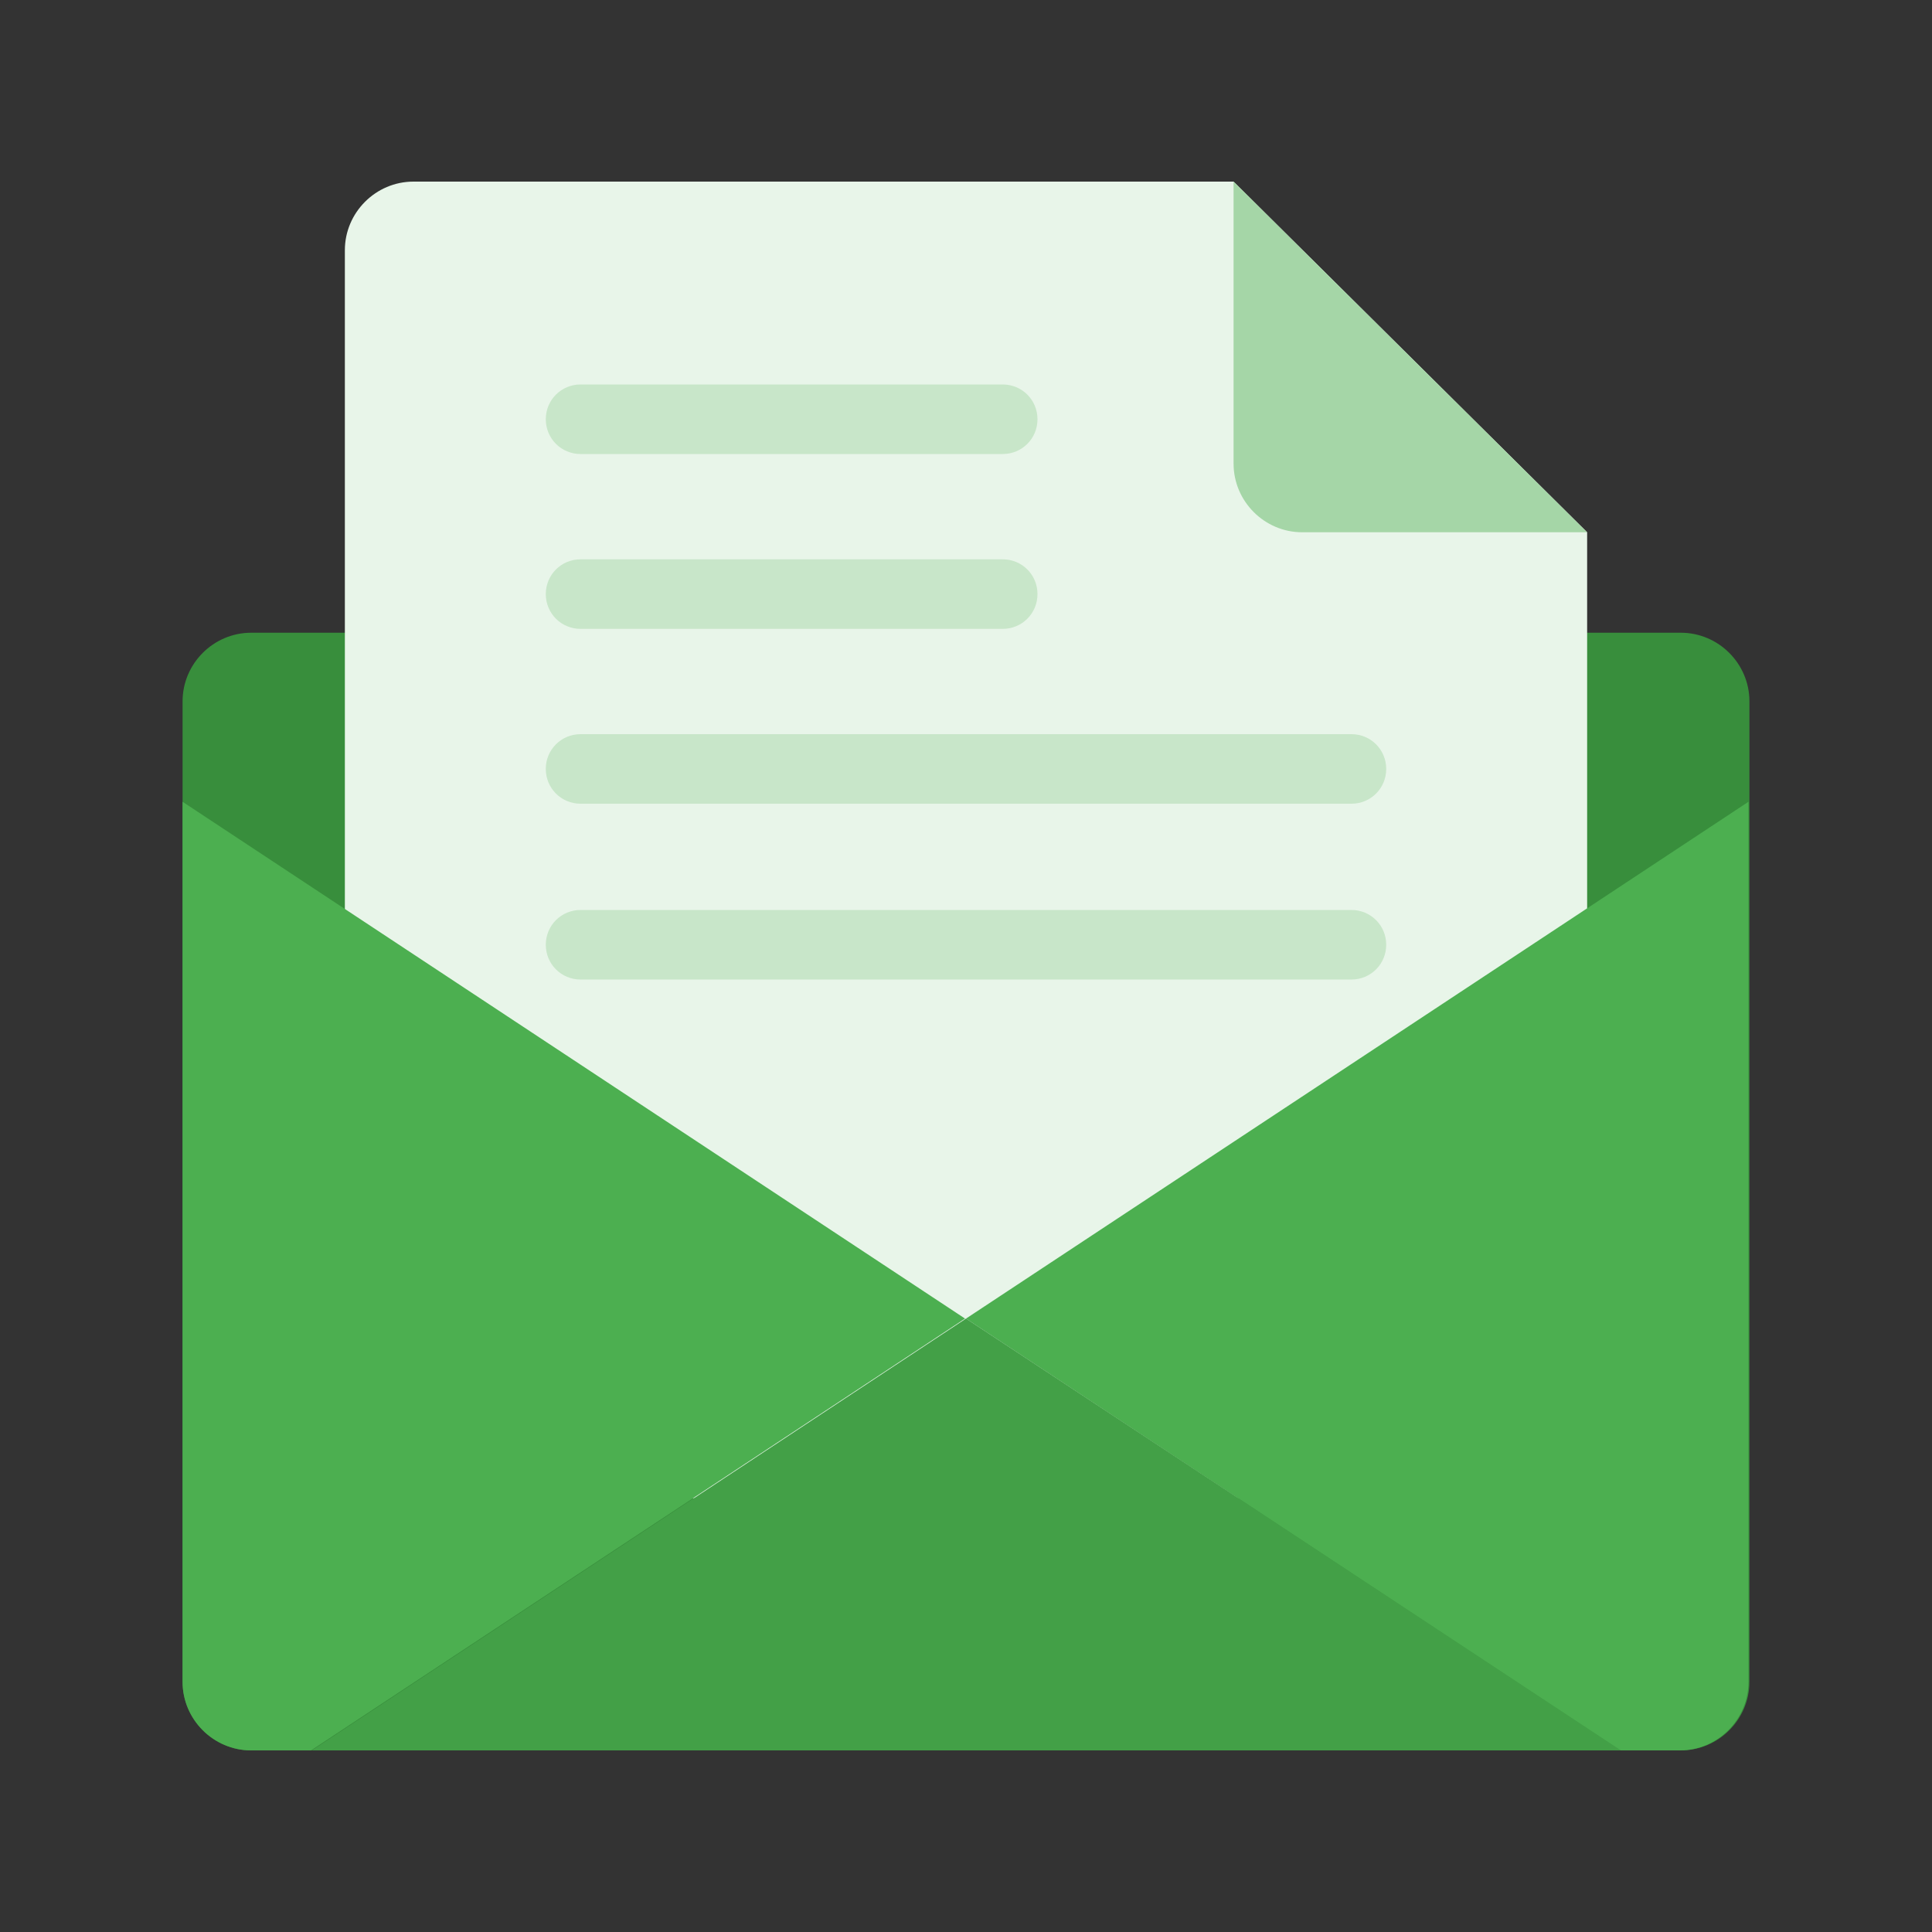 <?xml version="1.0" standalone="no"?><!DOCTYPE svg PUBLIC "-//W3C//DTD SVG 1.1//EN" "http://www.w3.org/Graphics/SVG/1.1/DTD/svg11.dtd"><svg t="1731561128137" class="icon" viewBox="0 0 1024 1024" version="1.1" xmlns="http://www.w3.org/2000/svg" p-id="99474" xmlns:xlink="http://www.w3.org/1999/xlink" width="128" height="128"><rect x="0" y="0" width="1024" height="1024" fill="#333333" stroke="none"/><path d="M890.88 927.744H133.12c-19.968 0-36.352-16.384-36.352-36.352V371.712c0-19.968 16.384-36.352 36.352-36.352h757.76c19.968 0 36.352 16.384 36.352 36.352v519.68c0 19.968-16.384 36.352-36.352 36.352z" fill="#388E3C" p-id="99475"></path><path d="M653.824 96.256H219.136c-19.968 0-36.352 16.384-36.352 36.352V757.76c0 19.968 16.384 36.352 36.352 36.352h585.728c19.968 0 36.352-16.384 36.352-36.352V282.112l-187.392-185.856z" fill="#E8F5E9" p-id="99476"></path><path d="M96.768 424.96v466.432c0 19.968 16.384 36.352 36.352 36.352h31.744l346.624-228.864-414.72-273.92z m415.232 273.92l346.624 228.864h31.744c19.968 0 36.352-16.384 36.352-36.352V424.96l-414.72 273.92z" fill="#4CAF50" p-id="99477"></path><path d="M165.376 927.744h693.76L512 698.88l-346.624 228.864z" fill="#43A047" p-id="99478"></path><path d="M716.288 519.168H307.712c-10.24 0-18.432-8.192-18.432-18.432s8.192-18.432 18.432-18.432h408.576c10.24 0 18.432 8.192 18.432 18.432s-8.192 18.432-18.432 18.432zM531.456 240.64H307.712c-10.24 0-18.432-8.192-18.432-18.432s8.192-18.432 18.432-18.432h223.744c10.24 0 18.432 8.192 18.432 18.432s-8.192 18.432-18.432 18.432z m0 92.672H307.712c-10.24 0-18.432-8.192-18.432-18.432s8.192-18.432 18.432-18.432h223.744c10.24 0 18.432 8.192 18.432 18.432s-8.192 18.432-18.432 18.432z m184.832 92.672H307.712c-10.24 0-18.432-8.192-18.432-18.432s8.192-18.432 18.432-18.432h408.576c10.24 0 18.432 8.192 18.432 18.432s-8.192 18.432-18.432 18.432z" fill="#C8E6C9" p-id="99479"></path><path d="M841.216 282.112h-151.04c-19.968 0-36.352-16.384-36.352-36.352V96.256l187.392 185.856z" fill="#A5D6A7" p-id="99480"></path></svg>